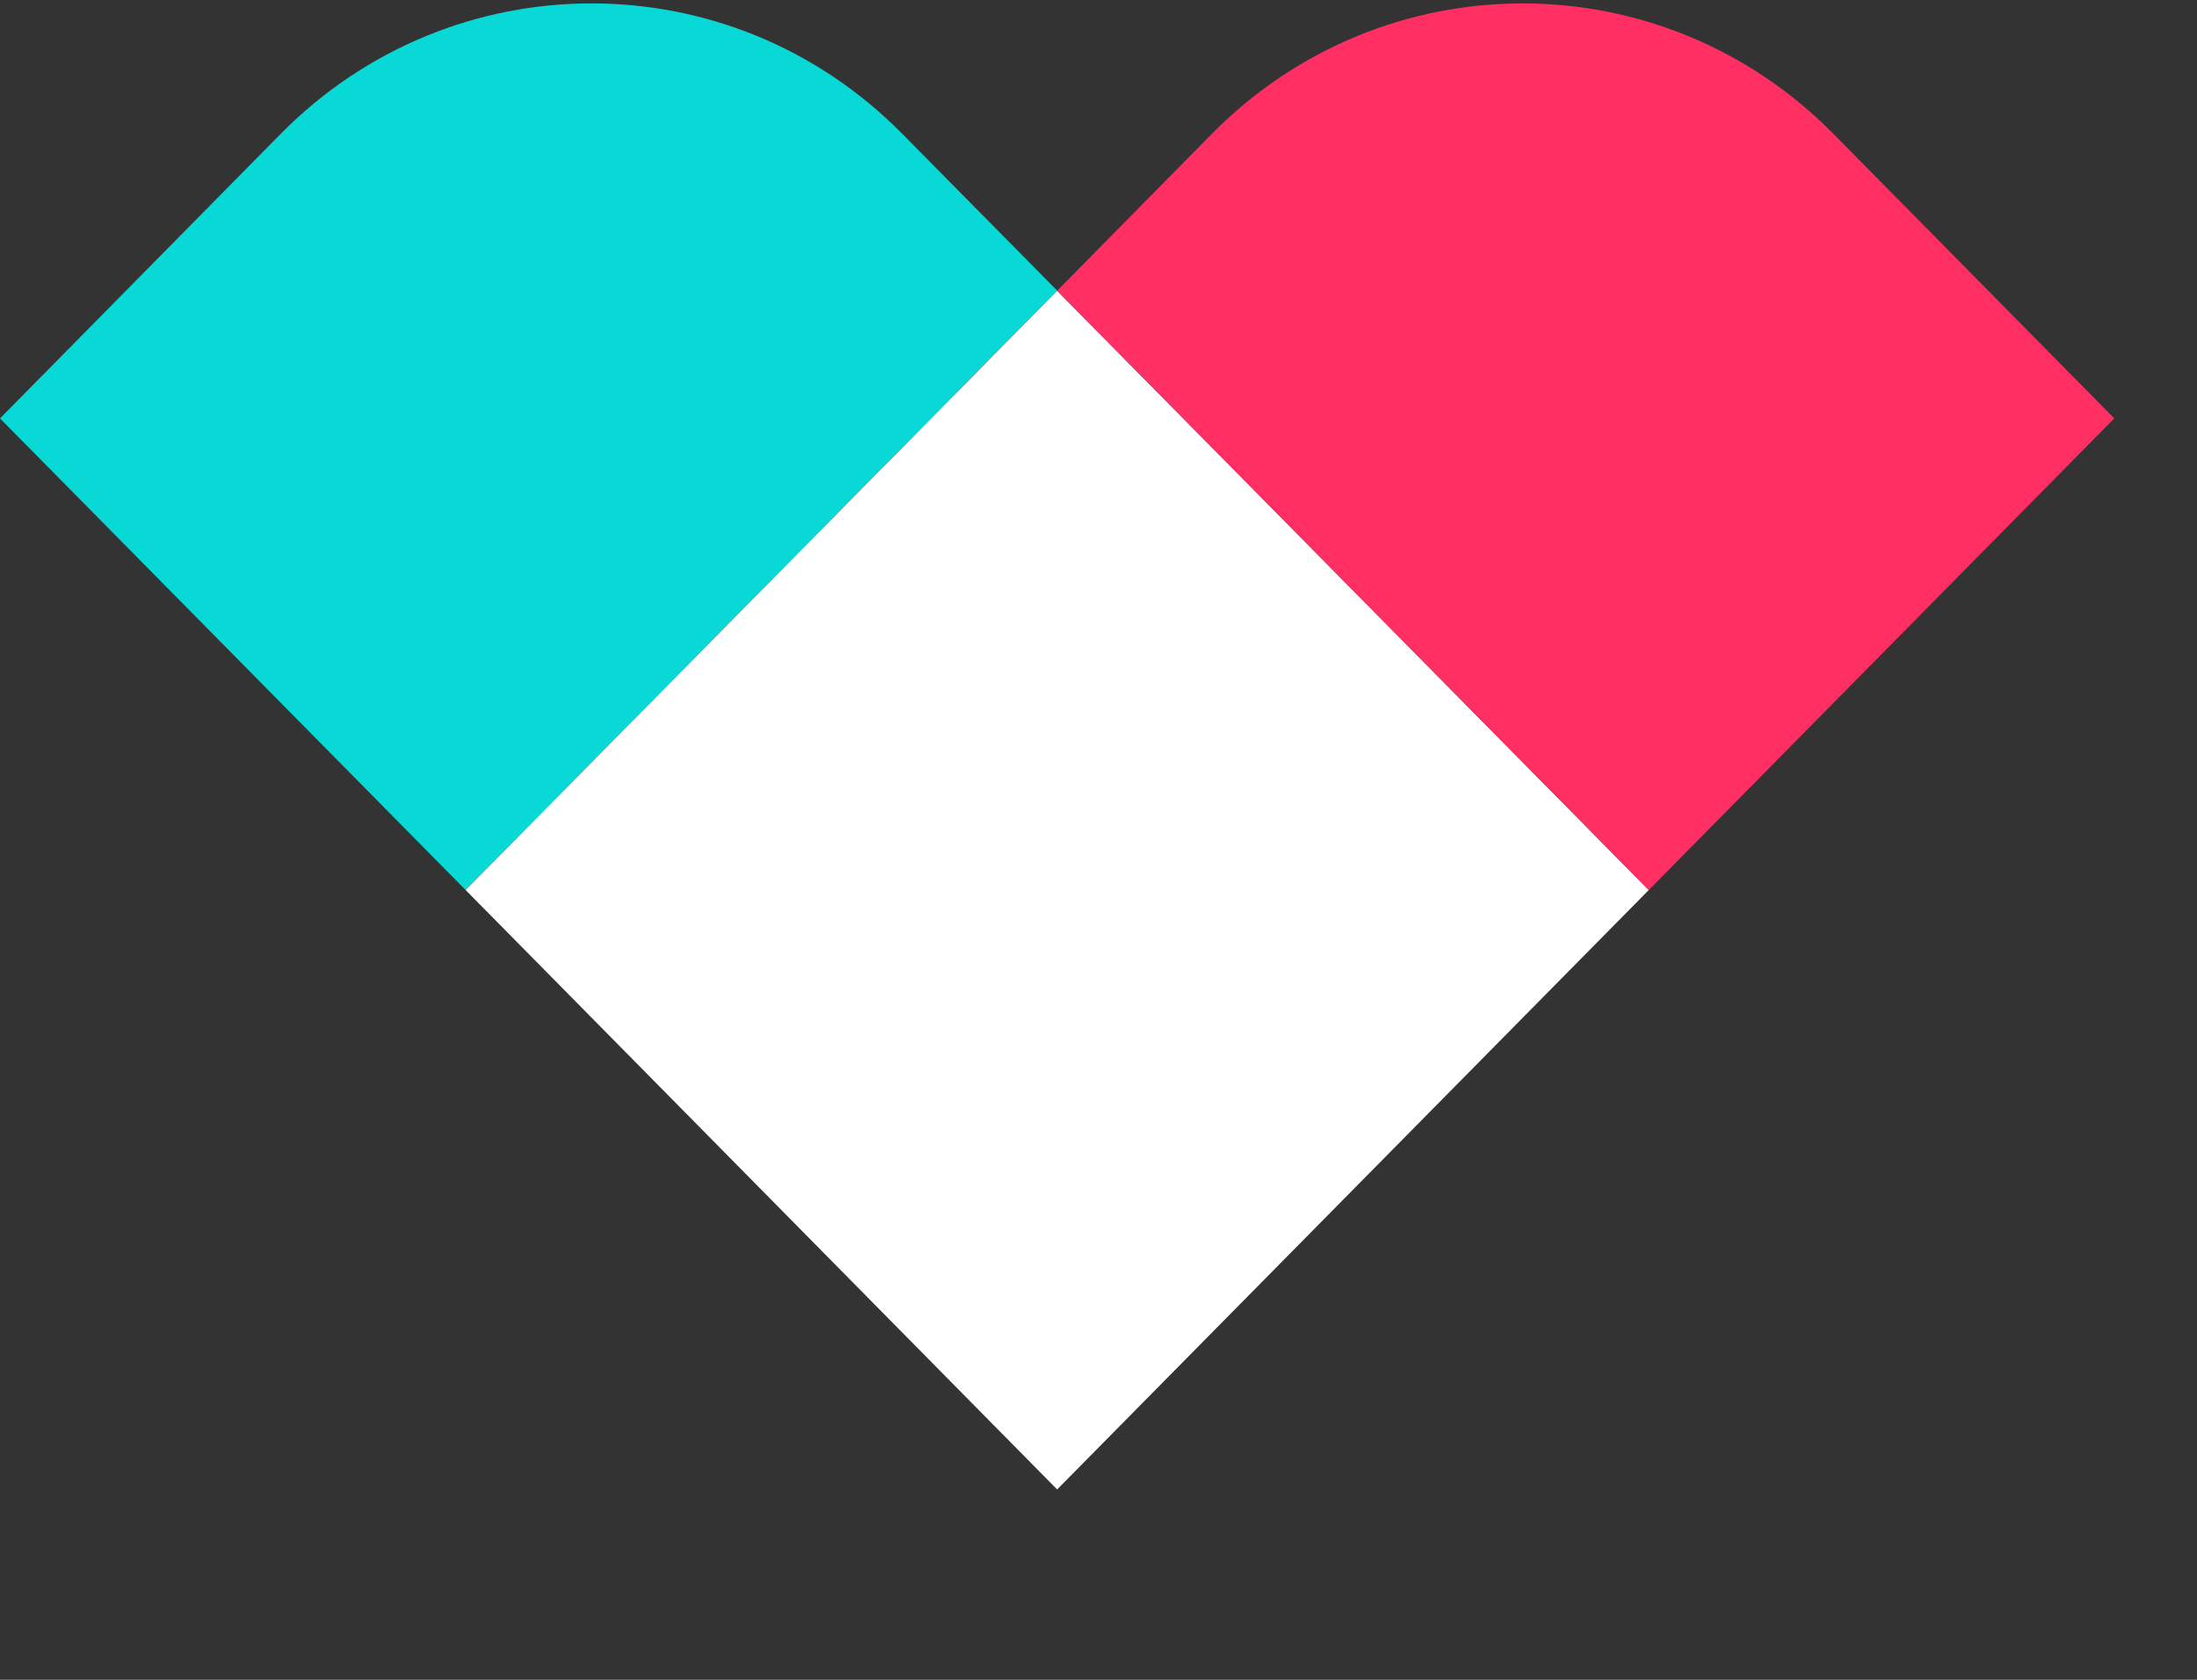 <svg width="17" height="13" viewBox="0 0 17 13" fill="none" xmlns="http://www.w3.org/2000/svg">
<rect x="0" y="0" width="17" height="13" fill="#333333" stroke="none"/>
<path fill-rule="evenodd" clip-rule="evenodd" d="M8.18 2.249L3.603 6.888L0 3.238L2.173 1.035C3.501 -0.31 5.654 -0.31 6.981 1.035L8.18 2.249Z" fill="#08D9D6"/>
<path fill-rule="evenodd" clip-rule="evenodd" d="M12.758 6.888L8.18 11.527L3.603 6.888L8.18 2.25L12.758 6.888Z" fill="white"/>
<path fill-rule="evenodd" clip-rule="evenodd" d="M16.36 3.238L12.758 6.888L8.18 2.25L9.378 1.035C10.706 -0.31 12.858 -0.31 14.186 1.035L16.36 3.238Z" fill="#FF2E63"/>
</svg>
